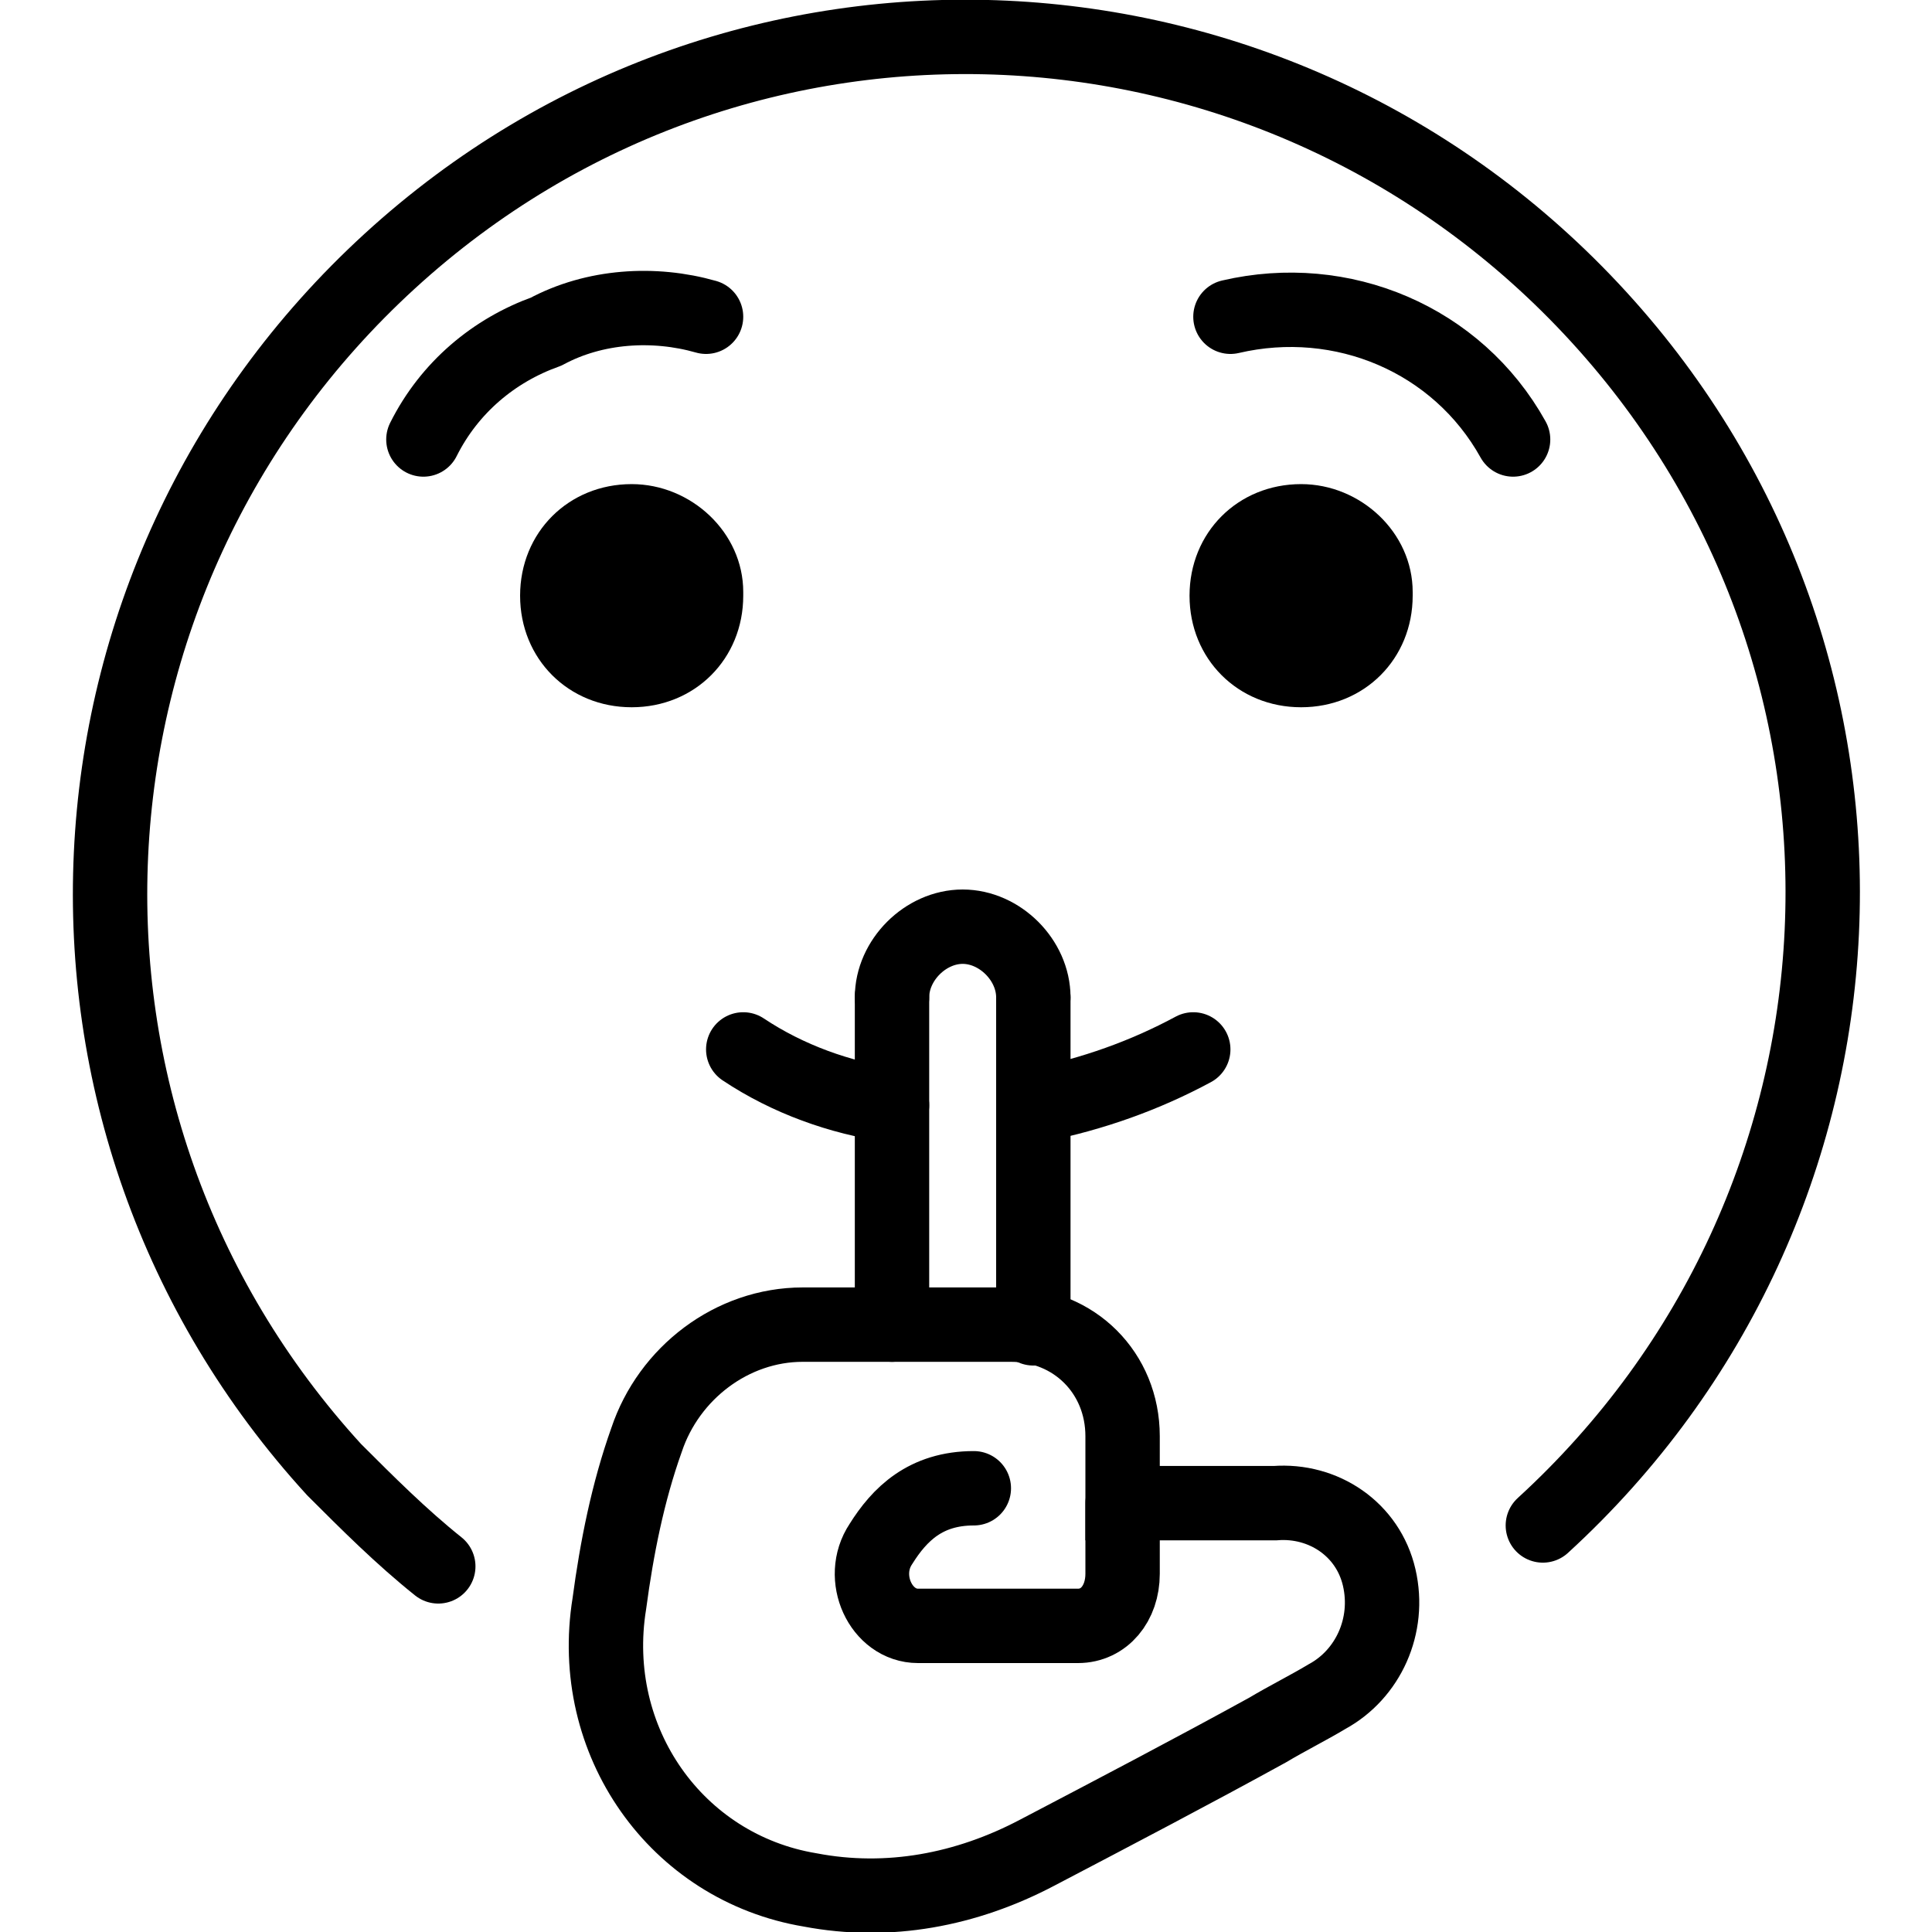 <svg xmlns="http://www.w3.org/2000/svg" width="24" height="24" viewBox="0 0 24 24"> <g transform="translate(0.909 0.0) scale(0.462)">
  
  <g
     id="line"
     transform="translate(-11.983,-11.783)">
    <path
       fill="none"
       stroke="#000"
       stroke-linecap="round"
       stroke-linejoin="round"
       stroke-width="2"
       d="M 51.5,52.8 C 60.9,44.2 61.6,29.7 53,20.3 44.4,10.9 29.9,10.2 20.5,18.8 11.1,27.4 10.4,41.9 19,51.3 c 0.9,0.9 1.8,1.8 2.8,2.6"
       id="path2" />
    <path
       fill="none"
       stroke="#000"
       stroke-linecap="round"
       stroke-linejoin="round"
       stroke-width="2"
       d="m 21.4,23.6 c 0.7,-1.4 1.9,-2.4 3.3,-2.9 C 26,20 27.6,19.9 29,20.3"
       id="path4" />
    <path
       fill="none"
       stroke="#000"
       stroke-linecap="round"
       stroke-linejoin="round"
       stroke-width="2"
       d="m 50.7,23.6 c -1.5,-2.7 -4.6,-4 -7.6,-3.3"
       id="path6" />
    <path
       fill="none"
       stroke="#000"
       stroke-linecap="round"
       stroke-linejoin="round"
       stroke-width="2"
       d="M 34,41.5 C 32.6,41.3 31.2,40.8 30,40"
       id="path8" />
    <path
       fill="none"
       stroke="#000"
       stroke-linecap="round"
       stroke-linejoin="round"
       stroke-width="2"
       d="m 42.1,40 c -1.3,0.7 -2.7,1.2 -4.2,1.5"
       id="path10" />
    <path
       fill="none"
       stroke="#000"
       stroke-linecap="round"
       stroke-linejoin="round"
       stroke-width="2"
       d="m 37.8,38.6 c 0,-1 -0.9,-1.9 -1.9,-1.9 -1,0 -1.9,0.9 -1.9,1.9"
       id="path12" />
    <line
       x1="34"
       x2="34"
       y1="47.4"
       y2="38.6"
       fill="none"
       stroke="#000"
       stroke-linecap="round"
       stroke-linejoin="round"
       stroke-width="2"
       id="line14" />
    <line
       x1="37.8"
       x2="37.8"
       y1="38.6"
       y2="47.5"
       fill="none"
       stroke="#000"
       stroke-linecap="round"
       stroke-linejoin="round"
       stroke-width="2"
       id="line16" />
    <path
       fill="none"
       stroke="#000"
       stroke-miterlimit="10"
       stroke-width="2"
       d="m 37.2,47.4 c 1.7,0 3,1.3 3,3 v 0 c 0,0.6 0,1.8 0,1.8 0.3,0 3,0 4.1,0 1.3,-0.1 2.5,0.7 2.8,2 0.3,1.3 -0.3,2.6 -1.4,3.2 -0.5,0.3 -1.1,0.6 -1.6,0.9 -2,1.1 -4.1,2.2 -6.2,3.3 -1.9,1 -4,1.4 -6.1,1 -3.6,-0.6 -6,-4 -5.4,-7.7 0.2,-1.5 0.5,-3 1,-4.4 0.6,-1.8 2.3,-3.1 4.2,-3.1 z"
       id="path18" />
    <path
       d="m 30,27.8 c 0,1.7 -1.3,3 -3,3 -1.7,0 -3,-1.3 -3,-3 0,-1.7 1.3,-3 3,-3 v 0 c 1.6,0 3,1.3 3,2.9 0,0 0,0.1 0,0.1"
       id="path20" />
    <path
       d="m 48,27.8 c 0,1.7 -1.3,3 -3,3 -1.7,0 -3,-1.3 -3,-3 0,-1.7 1.3,-3 3,-3 v 0 c 1.6,0 3,1.3 3,2.9 0,0 0,0.1 0,0.1"
       id="path22" />
    <path
       fill="none"
       stroke="#000"
       stroke-linecap="round"
       stroke-linejoin="round"
       stroke-miterlimit="10"
       stroke-width="2"
       d="m 36.2,51.8 c -1.3,0 -2,0.7 -2.5,1.5 -0.6,0.9 0,2.2 1,2.2 H 39 c 0.7,0 1.2,-0.6 1.2,-1.4 v -1.8 -0.1"
       id="path24" />
  </g>
</g></svg>